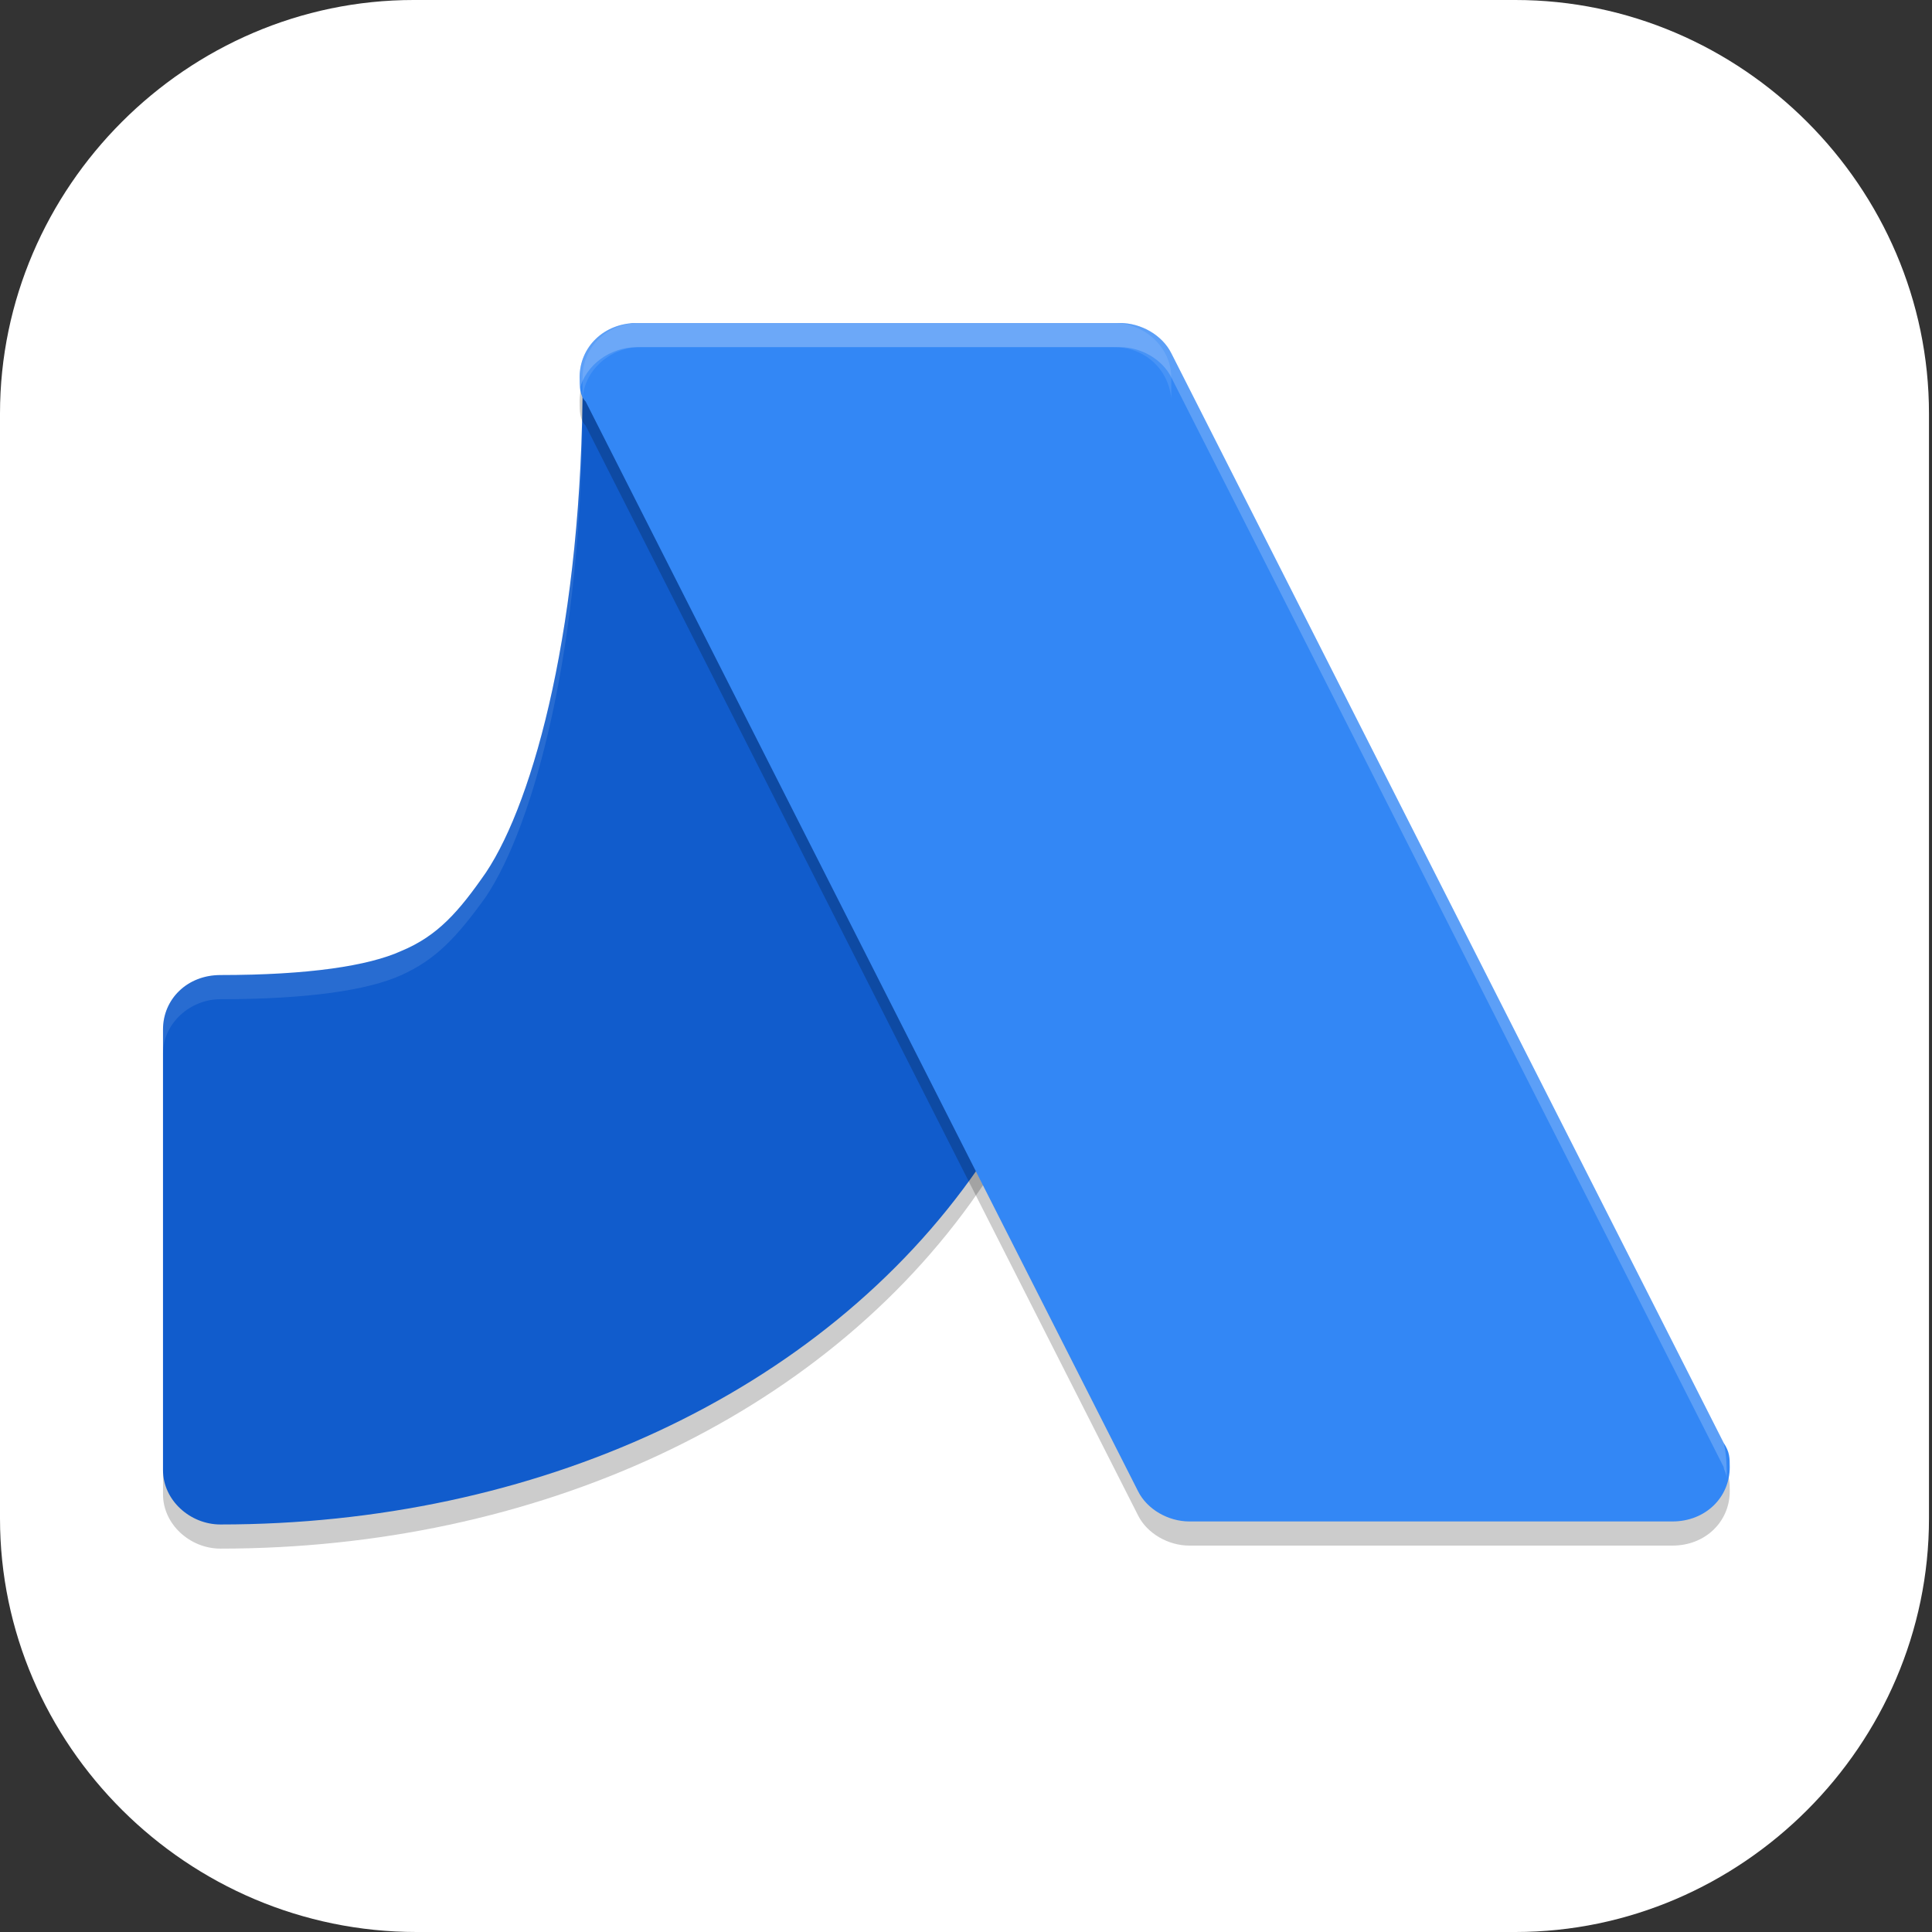 <?xml version="1.0" encoding="UTF-8"?>
<svg id="_图层_1" xmlns="http://www.w3.org/2000/svg" version="1.1" viewBox="0 0 64 64" width="48" height="48">
  <rect x="0" y="0" width="64" height="64" fill="#333333" stroke="none"/>
  <!-- Generator: Adobe Illustrator 29.0.1, SVG Export Plug-In . SVG Version: 2.1.0 Build 192)  -->
  <defs>
    <style>
      .st0 {
        fill: #115ccc;
      }

      .st0, .st1, .st2 {
        fill-rule: evenodd;
      }

      .st1, .st2, .st3, .st4 {
        isolation: isolate;
      }

      .st1, .st3, .st4 {
        opacity: .2;
      }

      .st5, .st2, .st4 {
        fill: #fff;
      }

      .st2 {
        opacity: .1;
      }

      .st6 {
        fill: #3387f5;
      }
    </style>
  </defs>
  <path class="st5" d="M50.4,64H13.8c-7.6,0-13.8-6.2-13.8-13.7V13.7C0,6.2,6.2,0,13.7,0h36.5c7.5,0,13.7,6.2,13.7,13.7v36.6c0,7.5-6.2,13.7-13.7,13.7h.1Z"/>
  <g>
    <path class="st1" d="M21.2,11.5c-1.1,0-1.9.8-1.9,1.8,0,8.1-1.6,14-3.2,16.4-.9,1.3-1.6,2.1-2.8,2.6-1.1.5-3.1.8-6,.8-1.1,0-1.9.8-1.9,1.8v14.6c0,1,.9,1.8,1.9,1.8,10.4,0,19.9-4.3,25.1-11.8,5.1-7.3,6.4-16.2,6.4-26.2,0-1-.9-1.8-1.9-1.8h-15.7Z"/>
    <path class="st0" d="M21.2,10.7c-1.1,0-1.9.8-1.9,1.8,0,8.1-1.6,14-3.2,16.4-.9,1.3-1.6,2.1-2.8,2.6-1.1.5-3.1.8-6,.8-1.1,0-1.9.8-1.9,1.8v14.6c0,1,.9,1.8,1.9,1.8,10.4,0,19.9-4.3,25.1-11.8,5.1-7.3,6.4-16.2,6.4-26.2,0-1-.9-1.8-1.9-1.8h-15.7Z"/>
    <path class="st3" d="M21.1,11.5c-1.1,0-1.9.8-1.9,1.8,0,.3,0,.6.2.8l18.3,36.1c.3.6,1,1,1.7,1h16c1.1,0,1.9-.8,1.9-1.8,0-.3,0-.5-.2-.8L38.8,12.5c-.3-.6-1-1-1.7-1h-16Z"/>
    <path class="st6" d="M21.1,10.7c-1.1,0-1.9.8-1.9,1.8,0,.3,0,.6.2.8l18.3,36.1c.3.6,1,1,1.7,1h16c1.1,0,1.9-.8,1.9-1.8,0-.3,0-.5-.2-.8L38.8,11.7c-.3-.6-1-1-1.7-1h-16Z"/>
    <path class="st4" d="M21.1,10.7c-1.1,0-1.9.8-1.9,1.8,0,.1,0,.3,0,.4.2-.8,1-1.4,1.9-1.4h16c.7,0,1.4.4,1.7,1l18.3,36.1c0,.1.1.2.1.4,0-.4,0-.8-.1-1.2L38.8,11.7c-.3-.6-1-1-1.7-1h-16Z"/>
    <path class="st2" d="M21.2,10.7c-1.1,0-1.9.8-1.9,1.8,0,8.1-1.6,14-3.2,16.4-.9,1.3-1.6,2.1-2.8,2.6s-3.1.8-6,.8c-1.1,0-1.9.8-1.9,1.8v.8c0-1,.9-1.8,1.9-1.8,2.9,0,4.9-.3,6-.8s1.8-1.2,2.8-2.6c1.6-2.4,3.2-8.3,3.2-16.4,0-1,.9-1.8,1.9-1.8h15.7c1,0,1.8.7,1.9,1.7,0-.2,0-.5,0-.7,0-1-.9-1.8-1.9-1.8h-15.7Z"/>
  </g>
</svg>